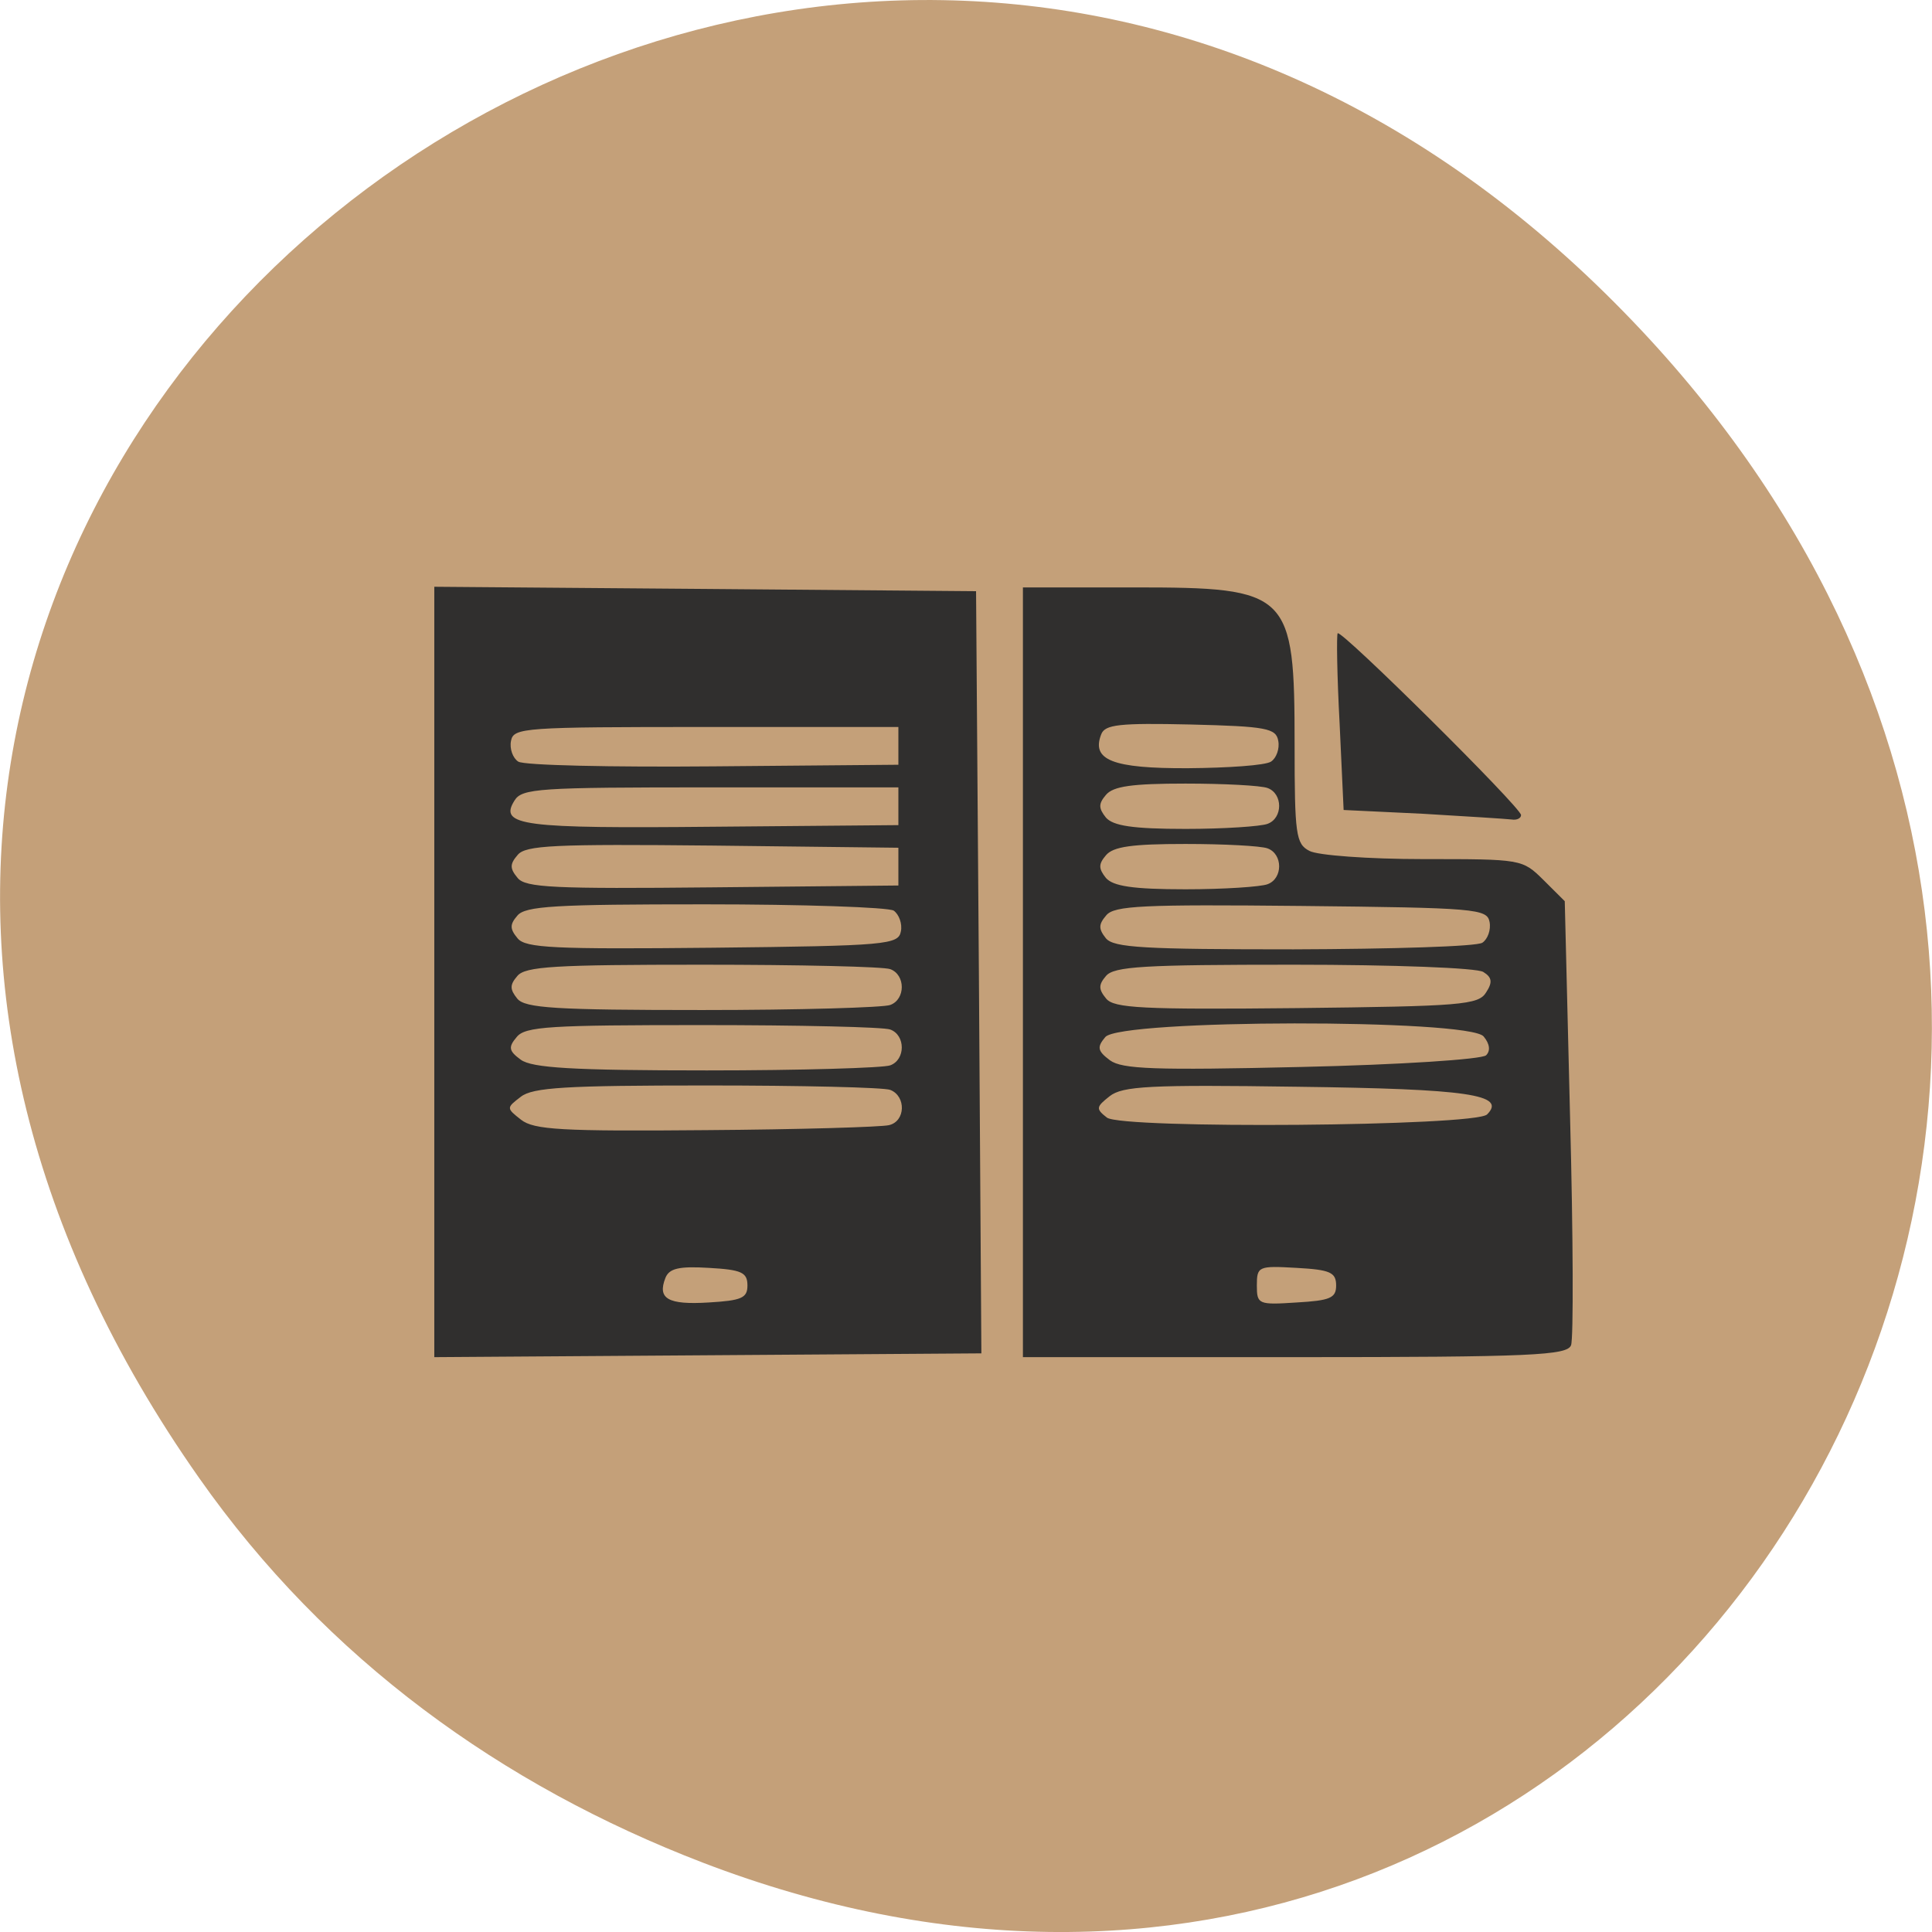 
<svg xmlns="http://www.w3.org/2000/svg" xmlns:xlink="http://www.w3.org/1999/xlink" width="24px" height="24px" viewBox="0 0 24 24" version="1.1">
<g id="surface1">
<path style=" stroke:none;fill-rule:nonzero;fill:rgb(76.863%,62.745%,47.451%);fill-opacity:1;" d="M 2.473 18.359 C -6.156 6.086 9.781 -6.352 19.945 3.648 C 29.523 13.07 20.645 27.711 8.727 23.137 C 6.238 22.18 4.055 20.613 2.473 18.359 Z M 2.473 18.359 "/>
<path style=" stroke:none;fill-rule:nonzero;fill:rgb(18.824%,18.431%,18.039%);fill-opacity:1;" d="M 5.395 12.078 L 5.395 7.289 L 8.762 7.316 L 12.125 7.344 L 12.16 12.078 L 12.191 16.812 L 5.395 16.859 Z M 9.285 15.969 C 9.285 15.805 9.211 15.773 8.805 15.75 C 8.43 15.727 8.312 15.758 8.266 15.875 C 8.164 16.133 8.297 16.211 8.801 16.18 C 9.211 16.156 9.285 16.125 9.285 15.969 Z M 11.043 13.977 C 11.25 13.93 11.258 13.617 11.059 13.539 C 10.977 13.508 9.953 13.484 8.781 13.484 C 7.031 13.484 6.617 13.508 6.469 13.625 C 6.289 13.762 6.289 13.766 6.473 13.91 C 6.633 14.035 6.977 14.055 8.77 14.039 C 9.93 14.031 10.953 14 11.043 13.977 Z M 11.059 13.234 C 11.25 13.164 11.25 12.859 11.059 12.789 C 10.977 12.758 9.93 12.734 8.727 12.734 C 6.836 12.734 6.523 12.75 6.418 12.883 C 6.312 13.008 6.32 13.055 6.469 13.164 C 6.609 13.266 7.109 13.297 8.781 13.297 C 9.953 13.297 10.977 13.266 11.059 13.234 Z M 11.059 12.484 C 11.25 12.414 11.25 12.109 11.059 12.039 C 10.977 12.008 9.93 11.984 8.727 11.984 C 6.898 11.984 6.523 12.004 6.426 12.125 C 6.332 12.234 6.332 12.289 6.426 12.406 C 6.523 12.523 6.898 12.547 8.727 12.547 C 9.93 12.547 10.977 12.516 11.059 12.484 Z M 11.191 11.57 C 11.211 11.477 11.168 11.359 11.102 11.312 C 11.031 11.27 9.977 11.234 8.758 11.234 C 6.902 11.234 6.523 11.254 6.426 11.375 C 6.332 11.484 6.332 11.539 6.43 11.656 C 6.527 11.777 6.883 11.793 8.852 11.773 C 11.023 11.75 11.16 11.734 11.191 11.57 Z M 11.16 10.766 L 11.16 10.531 L 8.852 10.504 C 6.883 10.484 6.527 10.5 6.43 10.621 C 6.332 10.734 6.332 10.789 6.43 10.906 C 6.527 11.027 6.883 11.043 8.852 11.023 L 11.16 11 Z M 11.16 10.016 L 11.16 9.781 L 8.828 9.781 C 6.691 9.781 6.484 9.793 6.391 9.945 C 6.195 10.258 6.484 10.293 8.863 10.27 L 11.16 10.25 Z M 11.16 9.266 L 11.16 9.031 L 8.773 9.031 C 6.508 9.031 6.379 9.039 6.348 9.203 C 6.328 9.301 6.371 9.418 6.438 9.461 C 6.508 9.508 7.602 9.531 8.863 9.52 L 11.16 9.5 Z M 12.707 12.078 L 12.707 7.297 L 14.09 7.297 C 16.023 7.297 16.082 7.355 16.082 9.254 C 16.082 10.367 16.098 10.484 16.266 10.57 C 16.363 10.625 17 10.672 17.68 10.672 C 18.902 10.672 18.91 10.672 19.172 10.93 L 19.438 11.195 L 19.504 13.883 C 19.543 15.359 19.547 16.633 19.516 16.711 C 19.469 16.836 19.039 16.859 16.086 16.859 L 12.707 16.859 Z M 16.598 15.969 C 16.598 15.805 16.523 15.773 16.105 15.75 C 15.633 15.723 15.613 15.73 15.613 15.969 C 15.613 16.203 15.633 16.211 16.105 16.18 C 16.523 16.156 16.598 16.125 16.598 15.969 Z M 18.473 13.844 C 18.719 13.598 18.242 13.527 16.117 13.5 C 14.281 13.473 13.945 13.492 13.785 13.617 C 13.617 13.75 13.609 13.773 13.75 13.883 C 13.938 14.027 18.324 13.992 18.473 13.844 Z M 18.461 13.109 C 18.516 13.055 18.508 12.969 18.43 12.875 C 18.246 12.656 13.914 12.66 13.73 12.883 C 13.625 13.008 13.633 13.055 13.789 13.172 C 13.941 13.281 14.336 13.297 16.172 13.254 C 17.379 13.227 18.41 13.16 18.461 13.109 Z M 18.461 12.328 C 18.543 12.203 18.535 12.141 18.426 12.074 C 18.348 12.023 17.316 11.984 16.07 11.984 C 14.215 11.984 13.836 12.004 13.738 12.125 C 13.645 12.234 13.645 12.289 13.742 12.406 C 13.84 12.523 14.188 12.543 16.109 12.523 C 18.148 12.5 18.367 12.484 18.461 12.328 Z M 18.414 11.711 C 18.48 11.668 18.523 11.551 18.504 11.453 C 18.473 11.289 18.336 11.277 16.164 11.254 C 14.195 11.234 13.84 11.25 13.742 11.371 C 13.645 11.484 13.645 11.539 13.738 11.656 C 13.836 11.773 14.215 11.793 16.07 11.793 C 17.289 11.789 18.344 11.758 18.414 11.711 Z M 15.746 10.984 C 15.938 10.914 15.938 10.609 15.746 10.539 C 15.664 10.508 15.203 10.484 14.727 10.484 C 14.066 10.484 13.828 10.516 13.738 10.625 C 13.645 10.734 13.645 10.789 13.738 10.906 C 13.828 11.008 14.066 11.047 14.727 11.047 C 15.203 11.047 15.664 11.016 15.746 10.984 Z M 15.746 10.234 C 15.938 10.164 15.938 9.859 15.746 9.789 C 15.664 9.758 15.203 9.734 14.727 9.734 C 14.066 9.734 13.828 9.766 13.738 9.875 C 13.645 9.984 13.645 10.039 13.738 10.156 C 13.828 10.258 14.066 10.297 14.727 10.297 C 15.203 10.297 15.664 10.266 15.746 10.234 Z M 15.789 9.461 C 15.855 9.418 15.898 9.301 15.879 9.203 C 15.852 9.047 15.734 9.023 14.789 9 C 13.906 8.98 13.727 9 13.68 9.121 C 13.555 9.441 13.816 9.547 14.758 9.543 C 15.254 9.539 15.719 9.508 15.789 9.461 Z M 17.676 10.109 L 16.691 10.062 L 16.641 8.984 C 16.609 8.391 16.602 7.887 16.617 7.867 C 16.656 7.812 18.895 10.031 18.895 10.125 C 18.895 10.164 18.844 10.191 18.777 10.18 C 18.711 10.172 18.219 10.141 17.676 10.109 Z M 17.676 10.109 "/>
</g>
</svg>
